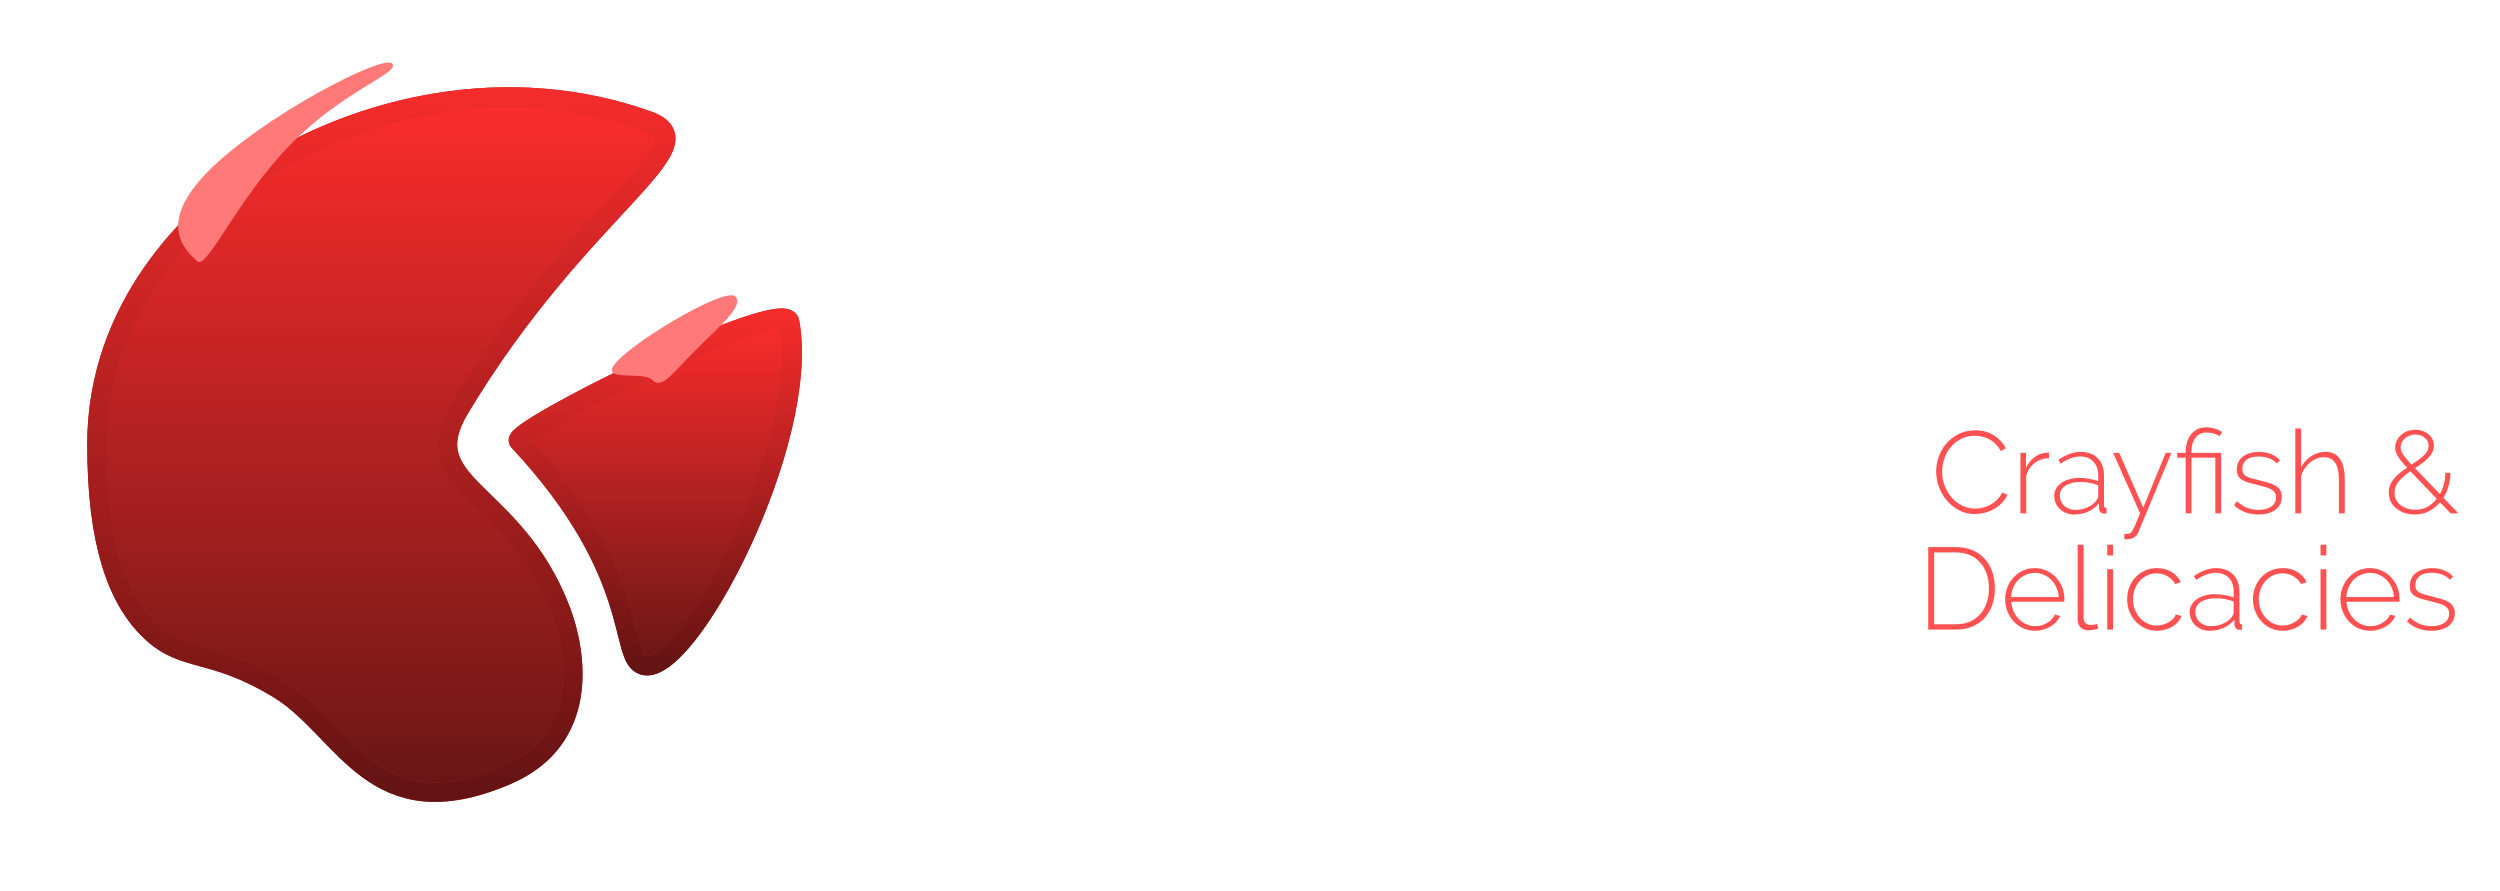 <svg width="129" height="46" viewBox="0 0 129 46" fill="none" xmlns="http://www.w3.org/2000/svg">
<g filter="url(#filter0_d)">
<path d="M33.184 30.324C31.891 29.912 33.184 25.625 26.757 18.756C26.253 18.218 40.478 11.165 40.745 12.611C41.879 18.756 35.452 31.047 33.184 30.324Z" fill="#FC2C2C"/>
<path d="M33.184 30.324C31.891 29.912 33.184 25.625 26.757 18.756C26.253 18.218 40.478 11.165 40.745 12.611C41.879 18.756 35.452 31.047 33.184 30.324Z" fill="url(#paint0_linear)"/>
<path d="M33.184 30.324C31.891 29.912 33.184 25.625 26.757 18.756C26.253 18.218 40.478 11.165 40.745 12.611C41.879 18.756 35.452 31.047 33.184 30.324Z" stroke="#B52A2A"/>
<path d="M33.184 30.324C31.891 29.912 33.184 25.625 26.757 18.756C26.253 18.218 40.478 11.165 40.745 12.611C41.879 18.756 35.452 31.047 33.184 30.324Z" stroke="url(#paint1_linear)"/>
</g>
<path d="M47.323 17.564V4.784H50.833V14.504H56.629V17.564H47.323ZM58.104 17.564V7.34H61.164V17.564H58.104ZM63.509 17.564V7.34H68.459C69.011 7.34 69.521 7.448 69.989 7.664C70.469 7.868 70.877 8.138 71.213 8.474C71.561 8.81 71.831 9.194 72.023 9.626C72.215 10.046 72.311 10.478 72.311 10.922C72.311 11.378 72.221 11.822 72.041 12.254C71.861 12.686 71.603 13.07 71.267 13.406C70.943 13.742 70.547 14.012 70.079 14.216C69.611 14.42 69.095 14.522 68.531 14.522H66.569V17.564H63.509ZM66.569 11.84H68.333C68.549 11.84 68.747 11.786 68.927 11.678C69.107 11.558 69.197 11.306 69.197 10.922C69.197 10.73 69.167 10.574 69.107 10.454C69.047 10.334 68.969 10.244 68.873 10.184C68.789 10.112 68.693 10.064 68.585 10.04C68.477 10.016 68.369 10.004 68.261 10.004H66.569V11.84ZM73.942 17.564V7.34H77.001V17.564H73.942ZM82.406 13.01V17.564H79.346V7.34H81.74L86.492 12.056V7.34H89.552V17.564H87.122L82.406 13.01ZM98.584 10.886C98.548 10.862 98.434 10.802 98.242 10.706C98.062 10.598 97.834 10.49 97.558 10.382C97.294 10.274 96.994 10.178 96.658 10.094C96.334 10.01 96.01 9.968 95.686 9.968C95.422 9.968 95.212 9.992 95.056 10.04C94.9 10.076 94.822 10.154 94.822 10.274C94.822 10.49 95.002 10.646 95.362 10.742C95.722 10.838 96.22 10.982 96.856 11.174C97.36 11.318 97.816 11.48 98.224 11.66C98.644 11.828 98.998 12.038 99.286 12.29C99.574 12.53 99.796 12.818 99.952 13.154C100.108 13.49 100.186 13.898 100.186 14.378C100.186 15.014 100.06 15.548 99.808 15.98C99.568 16.4 99.25 16.742 98.854 17.006C98.458 17.258 98.008 17.438 97.504 17.546C97 17.654 96.49 17.708 95.974 17.708C95.578 17.708 95.164 17.678 94.732 17.618C94.3 17.558 93.874 17.48 93.454 17.384C93.046 17.276 92.644 17.15 92.248 17.006C91.852 16.862 91.492 16.706 91.168 16.538L92.5 13.856C92.548 13.916 92.68 14.006 92.896 14.126C93.112 14.246 93.382 14.366 93.706 14.486C94.03 14.606 94.39 14.714 94.786 14.81C95.194 14.894 95.608 14.936 96.028 14.936C96.34 14.936 96.556 14.912 96.676 14.864C96.808 14.804 96.874 14.738 96.874 14.666C96.874 14.546 96.808 14.45 96.676 14.378C96.544 14.294 96.364 14.216 96.136 14.144C95.92 14.072 95.662 14.006 95.362 13.946C95.074 13.874 94.768 13.784 94.444 13.676C93.472 13.364 92.764 12.986 92.32 12.542C91.876 12.086 91.654 11.468 91.654 10.688C91.654 10.136 91.768 9.644 91.996 9.212C92.224 8.78 92.524 8.42 92.896 8.132C93.28 7.844 93.718 7.628 94.21 7.484C94.714 7.328 95.236 7.25 95.776 7.25C96.172 7.25 96.562 7.286 96.946 7.358C97.342 7.43 97.714 7.52 98.062 7.628C98.422 7.736 98.752 7.856 99.052 7.988C99.364 8.12 99.646 8.24 99.898 8.348L98.584 10.886ZM101.986 17.564V7.34H105.046V11.264L108.988 7.34H112.138L107.944 11.93L112.426 17.564H109.222L106.126 13.64L105.046 14.54V17.564H101.986ZM113.526 17.564V7.34H116.586V17.564H113.526ZM127.103 14.9V17.564H118.931V7.34H126.959V10.004H121.991V11.12H126.239V13.604H121.991V14.9H127.103ZM47.899 32.564V19.784H53.209C53.749 19.784 54.247 19.898 54.703 20.126C55.159 20.354 55.549 20.66 55.873 21.044C56.209 21.416 56.467 21.842 56.647 22.322C56.839 22.79 56.935 23.264 56.935 23.744C56.935 24.212 56.863 24.668 56.719 25.112C56.575 25.544 56.371 25.934 56.107 26.282C55.843 26.63 55.525 26.918 55.153 27.146C54.781 27.374 54.373 27.524 53.929 27.596L57.115 32.564H56.053L52.957 27.74H48.817V32.564H47.899ZM48.817 26.894H53.299C53.707 26.894 54.079 26.804 54.415 26.624C54.751 26.444 55.039 26.21 55.279 25.922C55.519 25.622 55.699 25.286 55.819 24.914C55.951 24.53 56.017 24.14 56.017 23.744C56.017 23.336 55.939 22.946 55.783 22.574C55.639 22.19 55.435 21.854 55.171 21.566C54.919 21.278 54.619 21.05 54.271 20.882C53.935 20.702 53.569 20.612 53.173 20.612H48.817V26.894ZM65.042 32.744C64.61 32.744 64.208 32.672 63.836 32.528C63.464 32.372 63.134 32.168 62.846 31.916C62.57 31.652 62.354 31.346 62.198 30.998C62.042 30.638 61.964 30.254 61.964 29.846C61.964 29.438 62.06 29.066 62.252 28.73C62.444 28.394 62.708 28.106 63.044 27.866C63.392 27.614 63.806 27.422 64.286 27.29C64.766 27.146 65.294 27.074 65.87 27.074C66.374 27.074 66.878 27.122 67.382 27.218C67.898 27.302 68.36 27.422 68.768 27.578V26.66C68.768 25.772 68.516 25.07 68.012 24.554C67.508 24.026 66.824 23.762 65.96 23.762C65.504 23.762 65.018 23.858 64.502 24.05C63.998 24.242 63.482 24.518 62.954 24.878L62.612 24.266C63.812 23.45 64.952 23.042 66.032 23.042C67.16 23.042 68.048 23.372 68.696 24.032C69.344 24.68 69.668 25.58 69.668 26.732V31.304C69.668 31.604 69.8 31.754 70.064 31.754V32.564C70.004 32.576 69.938 32.582 69.866 32.582C69.806 32.594 69.752 32.6 69.704 32.6C69.464 32.6 69.272 32.522 69.128 32.366C68.984 32.198 68.9 32 68.876 31.772V30.998C68.444 31.562 67.892 31.994 67.22 32.294C66.548 32.594 65.822 32.744 65.042 32.744ZM65.222 32.024C65.918 32.024 66.554 31.892 67.13 31.628C67.718 31.364 68.168 31.016 68.48 30.584C68.672 30.332 68.768 30.092 68.768 29.864V28.208C68.336 28.04 67.886 27.914 67.418 27.83C66.95 27.746 66.464 27.704 65.96 27.704C65.492 27.704 65.066 27.758 64.682 27.866C64.298 27.962 63.968 28.1 63.692 28.28C63.416 28.46 63.2 28.682 63.044 28.946C62.9 29.198 62.828 29.48 62.828 29.792C62.828 30.104 62.888 30.398 63.008 30.674C63.128 30.95 63.296 31.19 63.512 31.394C63.728 31.586 63.98 31.742 64.268 31.862C64.568 31.97 64.886 32.024 65.222 32.024ZM82.594 32.564L78.94 27.56L76.726 29.594V32.564H75.826V19.424H76.726V28.604L82.414 23.222H83.458L79.552 27.02L83.584 32.564H82.594ZM88.651 32.564V23.204H89.551V32.564H88.651ZM88.651 21.08V19.424H89.551V21.08H88.651Z" fill="white"/>
<path d="M99.906 24.329C99.906 24.073 99.95 23.819 100.038 23.567C100.13 23.311 100.262 23.083 100.434 22.883C100.606 22.683 100.816 22.521 101.064 22.397C101.316 22.269 101.602 22.205 101.922 22.205C102.302 22.205 102.626 22.293 102.894 22.469C103.162 22.641 103.362 22.863 103.494 23.135L103.242 23.279C103.166 23.131 103.076 23.007 102.972 22.907C102.872 22.807 102.762 22.727 102.642 22.667C102.526 22.603 102.404 22.557 102.276 22.529C102.148 22.501 102.022 22.487 101.898 22.487C101.626 22.487 101.386 22.543 101.178 22.655C100.97 22.763 100.794 22.905 100.65 23.081C100.506 23.257 100.396 23.457 100.32 23.681C100.248 23.901 100.212 24.123 100.212 24.347C100.212 24.599 100.256 24.839 100.344 25.067C100.432 25.295 100.552 25.497 100.704 25.673C100.856 25.845 101.036 25.983 101.244 26.087C101.452 26.191 101.676 26.243 101.916 26.243C102.044 26.243 102.176 26.227 102.312 26.195C102.448 26.163 102.578 26.113 102.702 26.045C102.826 25.977 102.942 25.891 103.05 25.787C103.158 25.679 103.248 25.553 103.32 25.409L103.584 25.535C103.512 25.695 103.414 25.837 103.29 25.961C103.166 26.085 103.028 26.189 102.876 26.273C102.724 26.357 102.562 26.421 102.39 26.465C102.222 26.505 102.056 26.525 101.892 26.525C101.6 26.525 101.332 26.461 101.088 26.333C100.848 26.205 100.64 26.039 100.464 25.835C100.288 25.627 100.15 25.393 100.05 25.133C99.954 24.869 99.906 24.601 99.906 24.329ZM105.729 23.639C105.449 23.647 105.203 23.731 104.991 23.891C104.783 24.047 104.637 24.263 104.553 24.539V26.489H104.253V23.369H104.541V24.137C104.649 23.917 104.791 23.739 104.967 23.603C105.147 23.463 105.339 23.383 105.543 23.363C105.583 23.359 105.619 23.357 105.651 23.357C105.683 23.357 105.709 23.357 105.729 23.357V23.639ZM107.025 26.549C106.881 26.549 106.747 26.525 106.623 26.477C106.499 26.425 106.389 26.357 106.293 26.273C106.201 26.185 106.129 26.083 106.077 25.967C106.025 25.847 105.999 25.719 105.999 25.583C105.999 25.447 106.031 25.323 106.095 25.211C106.159 25.099 106.247 25.003 106.359 24.923C106.475 24.839 106.613 24.775 106.773 24.731C106.933 24.683 107.109 24.659 107.301 24.659C107.469 24.659 107.637 24.675 107.805 24.707C107.977 24.735 108.131 24.775 108.267 24.827V24.521C108.267 24.225 108.183 23.991 108.015 23.819C107.847 23.643 107.619 23.555 107.331 23.555C107.179 23.555 107.017 23.587 106.845 23.651C106.677 23.715 106.505 23.807 106.329 23.927L106.215 23.723C106.615 23.451 106.995 23.315 107.355 23.315C107.731 23.315 108.027 23.425 108.243 23.645C108.459 23.861 108.567 24.161 108.567 24.545V26.069C108.567 26.169 108.611 26.219 108.699 26.219V26.489C108.679 26.493 108.657 26.495 108.633 26.495C108.613 26.499 108.595 26.501 108.579 26.501C108.499 26.501 108.435 26.475 108.387 26.423C108.339 26.367 108.311 26.301 108.303 26.225V25.967C108.159 26.155 107.975 26.299 107.751 26.399C107.527 26.499 107.285 26.549 107.025 26.549ZM107.085 26.309C107.317 26.309 107.529 26.265 107.721 26.177C107.917 26.089 108.067 25.973 108.171 25.829C108.235 25.745 108.267 25.665 108.267 25.589V25.037C108.123 24.981 107.973 24.939 107.817 24.911C107.661 24.883 107.499 24.869 107.331 24.869C107.175 24.869 107.033 24.887 106.905 24.923C106.777 24.955 106.667 25.001 106.575 25.061C106.483 25.121 106.411 25.195 106.359 25.283C106.311 25.367 106.287 25.461 106.287 25.565C106.287 25.669 106.307 25.767 106.347 25.859C106.387 25.951 106.443 26.031 106.515 26.099C106.587 26.163 106.671 26.215 106.767 26.255C106.867 26.291 106.973 26.309 107.085 26.309ZM109.613 27.545C109.633 27.549 109.663 27.551 109.703 27.551C109.743 27.551 109.779 27.549 109.811 27.545C109.847 27.541 109.881 27.531 109.913 27.515C109.937 27.503 109.959 27.485 109.979 27.461C109.999 27.441 110.027 27.397 110.063 27.329C110.099 27.261 110.145 27.161 110.201 27.029C110.257 26.897 110.333 26.717 110.429 26.489L109.037 23.369H109.349L110.591 26.195L111.749 23.369H112.043L110.333 27.473C110.289 27.585 110.217 27.671 110.117 27.731C110.021 27.795 109.889 27.827 109.721 27.827C109.705 27.827 109.687 27.827 109.667 27.827C109.651 27.827 109.633 27.825 109.613 27.821V27.545ZM112.781 23.615H112.343V23.369H112.781V23.267C112.781 23.131 112.801 22.991 112.841 22.847C112.881 22.699 112.943 22.567 113.027 22.451C113.111 22.335 113.219 22.239 113.351 22.163C113.487 22.087 113.649 22.049 113.837 22.049C113.945 22.049 114.045 22.059 114.137 22.079C114.233 22.099 114.317 22.123 114.389 22.151C114.461 22.175 114.521 22.203 114.569 22.235C114.617 22.263 114.651 22.285 114.671 22.301L114.521 22.511C114.465 22.459 114.377 22.415 114.257 22.379C114.137 22.339 114.001 22.319 113.849 22.319C113.713 22.319 113.595 22.349 113.495 22.409C113.399 22.465 113.319 22.539 113.255 22.631C113.195 22.719 113.151 22.819 113.123 22.931C113.095 23.043 113.081 23.153 113.081 23.261V23.369H114.611V26.489H114.311V23.615H113.081V26.489H112.781V23.615ZM116.54 26.549C116.3 26.549 116.07 26.509 115.85 26.429C115.63 26.349 115.438 26.229 115.274 26.069L115.424 25.865C115.592 26.017 115.766 26.129 115.946 26.201C116.126 26.273 116.324 26.309 116.54 26.309C116.812 26.309 117.03 26.253 117.194 26.141C117.362 26.025 117.446 25.865 117.446 25.661C117.446 25.565 117.424 25.485 117.38 25.421C117.34 25.353 117.278 25.297 117.194 25.253C117.11 25.205 117.006 25.163 116.882 25.127C116.758 25.091 116.614 25.053 116.45 25.013C116.274 24.973 116.12 24.933 115.988 24.893C115.86 24.853 115.754 24.805 115.67 24.749C115.586 24.693 115.522 24.625 115.478 24.545C115.438 24.465 115.418 24.363 115.418 24.239C115.418 24.083 115.448 23.947 115.508 23.831C115.568 23.715 115.65 23.619 115.754 23.543C115.862 23.467 115.984 23.411 116.12 23.375C116.26 23.335 116.408 23.315 116.564 23.315C116.808 23.315 117.024 23.357 117.212 23.441C117.4 23.521 117.546 23.625 117.65 23.753L117.482 23.915C117.378 23.795 117.242 23.705 117.074 23.645C116.91 23.585 116.734 23.555 116.546 23.555C116.43 23.555 116.32 23.567 116.216 23.591C116.116 23.615 116.028 23.653 115.952 23.705C115.876 23.757 115.816 23.825 115.772 23.909C115.728 23.989 115.706 24.085 115.706 24.197C115.706 24.289 115.72 24.363 115.748 24.419C115.78 24.475 115.828 24.523 115.892 24.563C115.96 24.603 116.046 24.639 116.15 24.671C116.254 24.699 116.378 24.731 116.522 24.767C116.718 24.815 116.892 24.861 117.044 24.905C117.196 24.949 117.322 25.003 117.422 25.067C117.526 25.131 117.604 25.207 117.656 25.295C117.712 25.383 117.74 25.495 117.74 25.631C117.74 25.911 117.63 26.135 117.41 26.303C117.194 26.467 116.904 26.549 116.54 26.549ZM120.988 26.489H120.688V24.749C120.688 23.977 120.43 23.591 119.914 23.591C119.786 23.591 119.66 23.615 119.536 23.663C119.416 23.711 119.302 23.779 119.194 23.867C119.09 23.955 118.998 24.059 118.918 24.179C118.838 24.295 118.778 24.421 118.738 24.557V26.489H118.438V22.109H118.738V24.113C118.866 23.869 119.042 23.675 119.266 23.531C119.494 23.387 119.738 23.315 119.998 23.315C120.17 23.315 120.318 23.347 120.442 23.411C120.566 23.475 120.668 23.567 120.748 23.687C120.832 23.807 120.892 23.953 120.928 24.125C120.968 24.293 120.988 24.483 120.988 24.695V26.489ZM126.454 26.489L125.908 25.919C125.744 26.111 125.552 26.265 125.332 26.381C125.112 26.493 124.868 26.549 124.6 26.549C124.424 26.549 124.254 26.523 124.09 26.471C123.93 26.419 123.788 26.345 123.664 26.249C123.54 26.149 123.442 26.031 123.37 25.895C123.298 25.755 123.262 25.597 123.262 25.421C123.262 25.277 123.286 25.145 123.334 25.025C123.386 24.901 123.454 24.789 123.538 24.689C123.626 24.585 123.726 24.487 123.838 24.395C123.954 24.303 124.076 24.215 124.204 24.131C124.092 24.011 123.996 23.903 123.916 23.807C123.84 23.707 123.778 23.617 123.73 23.537C123.682 23.457 123.646 23.381 123.622 23.309C123.602 23.233 123.592 23.159 123.592 23.087C123.592 22.963 123.618 22.847 123.67 22.739C123.726 22.627 123.8 22.529 123.892 22.445C123.984 22.361 124.094 22.295 124.222 22.247C124.35 22.199 124.488 22.175 124.636 22.175C124.772 22.175 124.898 22.197 125.014 22.241C125.13 22.281 125.23 22.337 125.314 22.409C125.402 22.481 125.47 22.567 125.518 22.667C125.566 22.767 125.59 22.875 125.59 22.991C125.59 23.111 125.564 23.225 125.512 23.333C125.46 23.437 125.388 23.537 125.296 23.633C125.208 23.725 125.104 23.815 124.984 23.903C124.868 23.987 124.746 24.073 124.618 24.161L125.902 25.493C125.99 25.337 126.058 25.167 126.106 24.983C126.154 24.795 126.178 24.601 126.178 24.401H126.442C126.434 24.881 126.314 25.309 126.082 25.685L126.856 26.489H126.454ZM124.636 26.303C124.864 26.303 125.07 26.253 125.254 26.153C125.438 26.049 125.598 25.911 125.734 25.739L124.378 24.317C124.262 24.397 124.154 24.477 124.054 24.557C123.958 24.637 123.872 24.723 123.796 24.815C123.72 24.903 123.66 24.999 123.616 25.103C123.576 25.203 123.556 25.313 123.556 25.433C123.556 25.577 123.588 25.703 123.652 25.811C123.716 25.919 123.798 26.011 123.898 26.087C124.002 26.159 124.118 26.213 124.246 26.249C124.378 26.285 124.508 26.303 124.636 26.303ZM123.874 23.081C123.874 23.133 123.88 23.185 123.892 23.237C123.908 23.289 123.936 23.349 123.976 23.417C124.02 23.485 124.078 23.565 124.15 23.657C124.226 23.745 124.322 23.851 124.438 23.975C124.702 23.803 124.914 23.645 125.074 23.501C125.234 23.353 125.314 23.187 125.314 23.003C125.314 22.835 125.25 22.697 125.122 22.589C124.994 22.477 124.83 22.421 124.63 22.421C124.522 22.421 124.422 22.439 124.33 22.475C124.238 22.511 124.158 22.559 124.09 22.619C124.022 22.679 123.968 22.749 123.928 22.829C123.892 22.909 123.874 22.993 123.874 23.081ZM99.497 32.489V28.229H100.913C101.249 28.229 101.543 28.285 101.795 28.397C102.051 28.509 102.263 28.661 102.431 28.853C102.599 29.045 102.725 29.271 102.809 29.531C102.893 29.787 102.935 30.061 102.935 30.353C102.935 30.677 102.887 30.971 102.791 31.235C102.699 31.495 102.565 31.719 102.389 31.907C102.213 32.091 101.999 32.235 101.747 32.339C101.499 32.439 101.221 32.489 100.913 32.489H99.497ZM102.629 30.353C102.629 30.085 102.591 29.839 102.515 29.615C102.439 29.387 102.327 29.191 102.179 29.027C102.035 28.863 101.857 28.735 101.645 28.643C101.433 28.551 101.189 28.505 100.913 28.505H99.803V32.213H100.913C101.193 32.213 101.439 32.167 101.651 32.075C101.867 31.979 102.047 31.847 102.191 31.679C102.335 31.511 102.443 31.315 102.515 31.091C102.591 30.863 102.629 30.617 102.629 30.353ZM105.01 32.549C104.79 32.549 104.586 32.507 104.398 32.423C104.21 32.335 104.046 32.217 103.906 32.069C103.77 31.917 103.662 31.743 103.582 31.547C103.506 31.351 103.468 31.141 103.468 30.917C103.468 30.697 103.506 30.491 103.582 30.299C103.662 30.103 103.77 29.933 103.906 29.789C104.042 29.641 104.202 29.525 104.386 29.441C104.574 29.357 104.776 29.315 104.992 29.315C105.212 29.315 105.416 29.359 105.604 29.447C105.792 29.531 105.954 29.647 106.09 29.795C106.226 29.939 106.332 30.109 106.408 30.305C106.484 30.497 106.522 30.701 106.522 30.917C106.522 30.937 106.522 30.963 106.522 30.995C106.522 31.023 106.52 31.041 106.516 31.049H103.78C103.792 31.229 103.834 31.397 103.906 31.553C103.978 31.705 104.068 31.837 104.176 31.949C104.288 32.061 104.416 32.149 104.56 32.213C104.704 32.277 104.858 32.309 105.022 32.309C105.13 32.309 105.236 32.295 105.34 32.267C105.444 32.235 105.54 32.193 105.628 32.141C105.72 32.089 105.8 32.027 105.868 31.955C105.94 31.879 105.996 31.797 106.036 31.709L106.3 31.781C106.256 31.893 106.19 31.997 106.102 32.093C106.018 32.185 105.918 32.265 105.802 32.333C105.69 32.401 105.566 32.453 105.43 32.489C105.294 32.529 105.154 32.549 105.01 32.549ZM106.234 30.809C106.222 30.625 106.18 30.457 106.108 30.305C106.04 30.153 105.95 30.023 105.838 29.915C105.73 29.803 105.604 29.717 105.46 29.657C105.316 29.593 105.162 29.561 104.998 29.561C104.834 29.561 104.68 29.593 104.536 29.657C104.392 29.717 104.264 29.803 104.152 29.915C104.044 30.023 103.956 30.155 103.888 30.311C103.824 30.463 103.786 30.629 103.774 30.809H106.234ZM107.206 28.109H107.512V31.871C107.512 31.987 107.544 32.079 107.608 32.147C107.676 32.215 107.768 32.249 107.884 32.249C107.928 32.249 107.98 32.245 108.04 32.237C108.104 32.225 108.162 32.209 108.214 32.189L108.274 32.429C108.206 32.457 108.122 32.479 108.022 32.495C107.922 32.515 107.836 32.525 107.764 32.525C107.596 32.525 107.46 32.475 107.356 32.375C107.256 32.271 107.206 32.133 107.206 31.961V28.109ZM108.735 32.489V29.369H109.035V32.489H108.735ZM108.735 28.661V28.109H109.035V28.661H108.735ZM109.761 30.917C109.761 30.697 109.799 30.489 109.875 30.293C109.951 30.097 110.057 29.927 110.193 29.783C110.329 29.639 110.491 29.525 110.679 29.441C110.867 29.357 111.073 29.315 111.297 29.315C111.581 29.315 111.831 29.379 112.047 29.507C112.263 29.635 112.425 29.813 112.533 30.041L112.239 30.137C112.147 29.965 112.015 29.831 111.843 29.735C111.675 29.635 111.489 29.585 111.285 29.585C111.113 29.585 110.953 29.619 110.805 29.687C110.657 29.755 110.527 29.849 110.415 29.969C110.307 30.089 110.221 30.231 110.157 30.395C110.093 30.555 110.061 30.729 110.061 30.917C110.061 31.105 110.093 31.283 110.157 31.451C110.225 31.615 110.313 31.759 110.421 31.883C110.533 32.003 110.663 32.099 110.811 32.171C110.963 32.243 111.123 32.279 111.291 32.279C111.399 32.279 111.505 32.263 111.609 32.231C111.717 32.199 111.815 32.157 111.903 32.105C111.995 32.053 112.073 31.993 112.137 31.925C112.205 31.853 112.251 31.779 112.275 31.703L112.569 31.787C112.529 31.895 112.467 31.997 112.383 32.093C112.303 32.185 112.207 32.265 112.095 32.333C111.983 32.401 111.859 32.453 111.723 32.489C111.587 32.529 111.447 32.549 111.303 32.549C111.083 32.549 110.879 32.507 110.691 32.423C110.503 32.335 110.339 32.217 110.199 32.069C110.063 31.917 109.955 31.743 109.875 31.547C109.799 31.351 109.761 31.141 109.761 30.917ZM114.015 32.549C113.871 32.549 113.737 32.525 113.613 32.477C113.489 32.425 113.379 32.357 113.283 32.273C113.191 32.185 113.119 32.083 113.067 31.967C113.015 31.847 112.989 31.719 112.989 31.583C112.989 31.447 113.021 31.323 113.085 31.211C113.149 31.099 113.237 31.003 113.349 30.923C113.465 30.839 113.603 30.775 113.763 30.731C113.923 30.683 114.099 30.659 114.291 30.659C114.459 30.659 114.627 30.675 114.795 30.707C114.967 30.735 115.121 30.775 115.257 30.827V30.521C115.257 30.225 115.173 29.991 115.005 29.819C114.837 29.643 114.609 29.555 114.321 29.555C114.169 29.555 114.007 29.587 113.835 29.651C113.667 29.715 113.495 29.807 113.319 29.927L113.205 29.723C113.605 29.451 113.985 29.315 114.345 29.315C114.721 29.315 115.017 29.425 115.233 29.645C115.449 29.861 115.557 30.161 115.557 30.545V32.069C115.557 32.169 115.601 32.219 115.689 32.219V32.489C115.669 32.493 115.647 32.495 115.623 32.495C115.603 32.499 115.585 32.501 115.569 32.501C115.489 32.501 115.425 32.475 115.377 32.423C115.329 32.367 115.301 32.301 115.293 32.225V31.967C115.149 32.155 114.965 32.299 114.741 32.399C114.517 32.499 114.275 32.549 114.015 32.549ZM114.075 32.309C114.307 32.309 114.519 32.265 114.711 32.177C114.907 32.089 115.057 31.973 115.161 31.829C115.225 31.745 115.257 31.665 115.257 31.589V31.037C115.113 30.981 114.963 30.939 114.807 30.911C114.651 30.883 114.489 30.869 114.321 30.869C114.165 30.869 114.023 30.887 113.895 30.923C113.767 30.955 113.657 31.001 113.565 31.061C113.473 31.121 113.401 31.195 113.349 31.283C113.301 31.367 113.277 31.461 113.277 31.565C113.277 31.669 113.297 31.767 113.337 31.859C113.377 31.951 113.433 32.031 113.505 32.099C113.577 32.163 113.661 32.215 113.757 32.255C113.857 32.291 113.963 32.309 114.075 32.309ZM116.254 30.917C116.254 30.697 116.292 30.489 116.368 30.293C116.444 30.097 116.55 29.927 116.686 29.783C116.822 29.639 116.984 29.525 117.172 29.441C117.36 29.357 117.566 29.315 117.79 29.315C118.074 29.315 118.324 29.379 118.54 29.507C118.756 29.635 118.918 29.813 119.026 30.041L118.732 30.137C118.64 29.965 118.508 29.831 118.336 29.735C118.168 29.635 117.982 29.585 117.778 29.585C117.606 29.585 117.446 29.619 117.298 29.687C117.15 29.755 117.02 29.849 116.908 29.969C116.8 30.089 116.714 30.231 116.65 30.395C116.586 30.555 116.554 30.729 116.554 30.917C116.554 31.105 116.586 31.283 116.65 31.451C116.718 31.615 116.806 31.759 116.914 31.883C117.026 32.003 117.156 32.099 117.304 32.171C117.456 32.243 117.616 32.279 117.784 32.279C117.892 32.279 117.998 32.263 118.102 32.231C118.21 32.199 118.308 32.157 118.396 32.105C118.488 32.053 118.566 31.993 118.63 31.925C118.698 31.853 118.744 31.779 118.768 31.703L119.062 31.787C119.022 31.895 118.96 31.997 118.876 32.093C118.796 32.185 118.7 32.265 118.588 32.333C118.476 32.401 118.352 32.453 118.216 32.489C118.08 32.529 117.94 32.549 117.796 32.549C117.576 32.549 117.372 32.507 117.184 32.423C116.996 32.335 116.832 32.217 116.692 32.069C116.556 31.917 116.448 31.743 116.368 31.547C116.292 31.351 116.254 31.141 116.254 30.917ZM119.739 32.489V29.369H120.039V32.489H119.739ZM119.739 28.661V28.109H120.039V28.661H119.739ZM122.307 32.549C122.087 32.549 121.883 32.507 121.695 32.423C121.507 32.335 121.343 32.217 121.203 32.069C121.067 31.917 120.959 31.743 120.879 31.547C120.803 31.351 120.765 31.141 120.765 30.917C120.765 30.697 120.803 30.491 120.879 30.299C120.959 30.103 121.067 29.933 121.203 29.789C121.339 29.641 121.499 29.525 121.683 29.441C121.871 29.357 122.073 29.315 122.289 29.315C122.509 29.315 122.713 29.359 122.901 29.447C123.089 29.531 123.251 29.647 123.387 29.795C123.523 29.939 123.629 30.109 123.705 30.305C123.781 30.497 123.819 30.701 123.819 30.917C123.819 30.937 123.819 30.963 123.819 30.995C123.819 31.023 123.817 31.041 123.813 31.049H121.077C121.089 31.229 121.131 31.397 121.203 31.553C121.275 31.705 121.365 31.837 121.473 31.949C121.585 32.061 121.713 32.149 121.857 32.213C122.001 32.277 122.155 32.309 122.319 32.309C122.427 32.309 122.533 32.295 122.637 32.267C122.741 32.235 122.837 32.193 122.925 32.141C123.017 32.089 123.097 32.027 123.165 31.955C123.237 31.879 123.293 31.797 123.333 31.709L123.597 31.781C123.553 31.893 123.487 31.997 123.399 32.093C123.315 32.185 123.215 32.265 123.099 32.333C122.987 32.401 122.863 32.453 122.727 32.489C122.591 32.529 122.451 32.549 122.307 32.549ZM123.531 30.809C123.519 30.625 123.477 30.457 123.405 30.305C123.337 30.153 123.247 30.023 123.135 29.915C123.027 29.803 122.901 29.717 122.757 29.657C122.613 29.593 122.459 29.561 122.295 29.561C122.131 29.561 121.977 29.593 121.833 29.657C121.689 29.717 121.561 29.803 121.449 29.915C121.341 30.023 121.253 30.155 121.185 30.311C121.121 30.463 121.083 30.629 121.071 30.809H123.531ZM125.469 32.549C125.229 32.549 124.999 32.509 124.779 32.429C124.559 32.349 124.367 32.229 124.203 32.069L124.353 31.865C124.521 32.017 124.695 32.129 124.875 32.201C125.055 32.273 125.253 32.309 125.469 32.309C125.741 32.309 125.959 32.253 126.123 32.141C126.291 32.025 126.375 31.865 126.375 31.661C126.375 31.565 126.353 31.485 126.309 31.421C126.269 31.353 126.207 31.297 126.123 31.253C126.039 31.205 125.935 31.163 125.811 31.127C125.687 31.091 125.543 31.053 125.379 31.013C125.203 30.973 125.049 30.933 124.917 30.893C124.789 30.853 124.683 30.805 124.599 30.749C124.515 30.693 124.451 30.625 124.407 30.545C124.367 30.465 124.347 30.363 124.347 30.239C124.347 30.083 124.377 29.947 124.437 29.831C124.497 29.715 124.579 29.619 124.683 29.543C124.791 29.467 124.913 29.411 125.049 29.375C125.189 29.335 125.337 29.315 125.493 29.315C125.737 29.315 125.953 29.357 126.141 29.441C126.329 29.521 126.475 29.625 126.579 29.753L126.411 29.915C126.307 29.795 126.171 29.705 126.003 29.645C125.839 29.585 125.663 29.555 125.475 29.555C125.359 29.555 125.249 29.567 125.145 29.591C125.045 29.615 124.957 29.653 124.881 29.705C124.805 29.757 124.745 29.825 124.701 29.909C124.657 29.989 124.635 30.085 124.635 30.197C124.635 30.289 124.649 30.363 124.677 30.419C124.709 30.475 124.757 30.523 124.821 30.563C124.889 30.603 124.975 30.639 125.079 30.671C125.183 30.699 125.307 30.731 125.451 30.767C125.647 30.815 125.821 30.861 125.973 30.905C126.125 30.949 126.251 31.003 126.351 31.067C126.455 31.131 126.533 31.207 126.585 31.295C126.641 31.383 126.669 31.495 126.669 31.631C126.669 31.911 126.559 32.135 126.339 32.303C126.123 32.467 125.833 32.549 125.469 32.549Z" fill="#FF5151"/>
<g filter="url(#filter1_d)">
<path d="M7.773 28.575C9.507 30.224 10.894 29.441 14.361 31.544C17.827 33.647 19.214 38.967 26.148 35.997C30.466 34.148 29.778 29.688 28.921 27.461C26.494 21.152 21.294 21.111 23.721 17.069C29.961 6.677 36.895 3.461 33.428 2.224C26.148 -0.374 18.521 1.481 13.32 4.822C9.854 7.049 5 11.873 5 18.925C5 24.007 6.04 26.925 7.773 28.575Z" fill="#FC2C2C"/>
<path d="M7.773 28.575C9.507 30.224 10.894 29.441 14.361 31.544C17.827 33.647 19.214 38.967 26.148 35.997C30.466 34.148 29.778 29.688 28.921 27.461C26.494 21.152 21.294 21.111 23.721 17.069C29.961 6.677 36.895 3.461 33.428 2.224C26.148 -0.374 18.521 1.481 13.32 4.822C9.854 7.049 5 11.873 5 18.925C5 24.007 6.04 26.925 7.773 28.575Z" fill="url(#paint2_linear)"/>
<path d="M7.773 28.575C9.507 30.224 10.894 29.441 14.361 31.544C17.827 33.647 19.214 38.967 26.148 35.997C30.466 34.148 29.778 29.688 28.921 27.461C26.494 21.152 21.294 21.111 23.721 17.069C29.961 6.677 36.895 3.461 33.428 2.224C26.148 -0.374 18.521 1.481 13.32 4.822C9.854 7.049 5 11.873 5 18.925C5 24.007 6.04 26.925 7.773 28.575Z" stroke="#B52A2A"/>
<path d="M7.773 28.575C9.507 30.224 10.894 29.441 14.361 31.544C17.827 33.647 19.214 38.967 26.148 35.997C30.466 34.148 29.778 29.688 28.921 27.461C26.494 21.152 21.294 21.111 23.721 17.069C29.961 6.677 36.895 3.461 33.428 2.224C26.148 -0.374 18.521 1.481 13.32 4.822C9.854 7.049 5 11.873 5 18.925C5 24.007 6.04 26.925 7.773 28.575Z" stroke="url(#paint3_linear)"/>
</g>
<path d="M15.027 7.421C12.251 10.239 10.665 13.96 10.178 13.481C9.692 13.002 7.954 11.672 10.729 8.853C13.505 6.035 19.741 2.796 20.227 3.275C20.714 3.754 17.802 4.602 15.027 7.421Z" fill="#FF7979"/>
<path d="M35.795 18.163C34.593 19.384 34.146 20.088 33.647 19.596C33.147 19.104 30.701 19.804 31.903 18.583C33.105 17.362 37.444 14.807 37.944 15.299C38.443 15.791 36.998 16.942 35.795 18.163Z" fill="#FF7979"/>
<defs>
<filter id="filter0_d" x="22.245" y="11.916" width="23.133" height="26.939" filterUnits="userSpaceOnUse" color-interpolation-filters="sRGB">
<feFlood flood-opacity="0" result="BackgroundImageFix"/>
<feColorMatrix in="SourceAlpha" type="matrix" values="0 0 0 0 0 0 0 0 0 0 0 0 0 0 0 0 0 0 127 0"/>
<feOffset dy="4"/>
<feGaussianBlur stdDeviation="2"/>
<feColorMatrix type="matrix" values="0 0 0 0 0 0 0 0 0 0 0 0 0 0 0 0 0 0 0.25 0"/>
<feBlend mode="normal" in2="BackgroundImageFix" result="effect1_dropShadow"/>
<feBlend mode="normal" in="SourceGraphic" in2="effect1_dropShadow" result="shape"/>
</filter>
<filter id="filter1_d" x="0.5" y="0.5" width="38.355" height="44.878" filterUnits="userSpaceOnUse" color-interpolation-filters="sRGB">
<feFlood flood-opacity="0" result="BackgroundImageFix"/>
<feColorMatrix in="SourceAlpha" type="matrix" values="0 0 0 0 0 0 0 0 0 0 0 0 0 0 0 0 0 0 127 0"/>
<feOffset dy="4"/>
<feGaussianBlur stdDeviation="2"/>
<feColorMatrix type="matrix" values="0 0 0 0 0 0 0 0 0 0 0 0 0 0 0 0 0 0 0.25 0"/>
<feBlend mode="normal" in2="BackgroundImageFix" result="effect1_dropShadow"/>
<feBlend mode="normal" in="SourceGraphic" in2="effect1_dropShadow" result="shape"/>
</filter>
<linearGradient id="paint0_linear" x1="33.811" y1="12.416" x2="33.811" y2="30.355" gradientUnits="userSpaceOnUse">
<stop stop-color="#FC2C2C"/>
<stop offset="1" stop-color="#681616"/>
</linearGradient>
<linearGradient id="paint1_linear" x1="33.811" y1="12.416" x2="33.811" y2="30.355" gradientUnits="userSpaceOnUse">
<stop stop-color="#F42B2B"/>
<stop offset="1" stop-color="#651313"/>
</linearGradient>
<linearGradient id="paint2_linear" x1="19.677" y1="1" x2="19.677" y2="36.878" gradientUnits="userSpaceOnUse">
<stop stop-color="#FC2C2C"/>
<stop offset="1" stop-color="#681616"/>
</linearGradient>
<linearGradient id="paint3_linear" x1="19.677" y1="1" x2="19.677" y2="36.878" gradientUnits="userSpaceOnUse">
<stop stop-color="#F42B2B"/>
<stop offset="1" stop-color="#651313"/>
</linearGradient>
</defs>
</svg>
